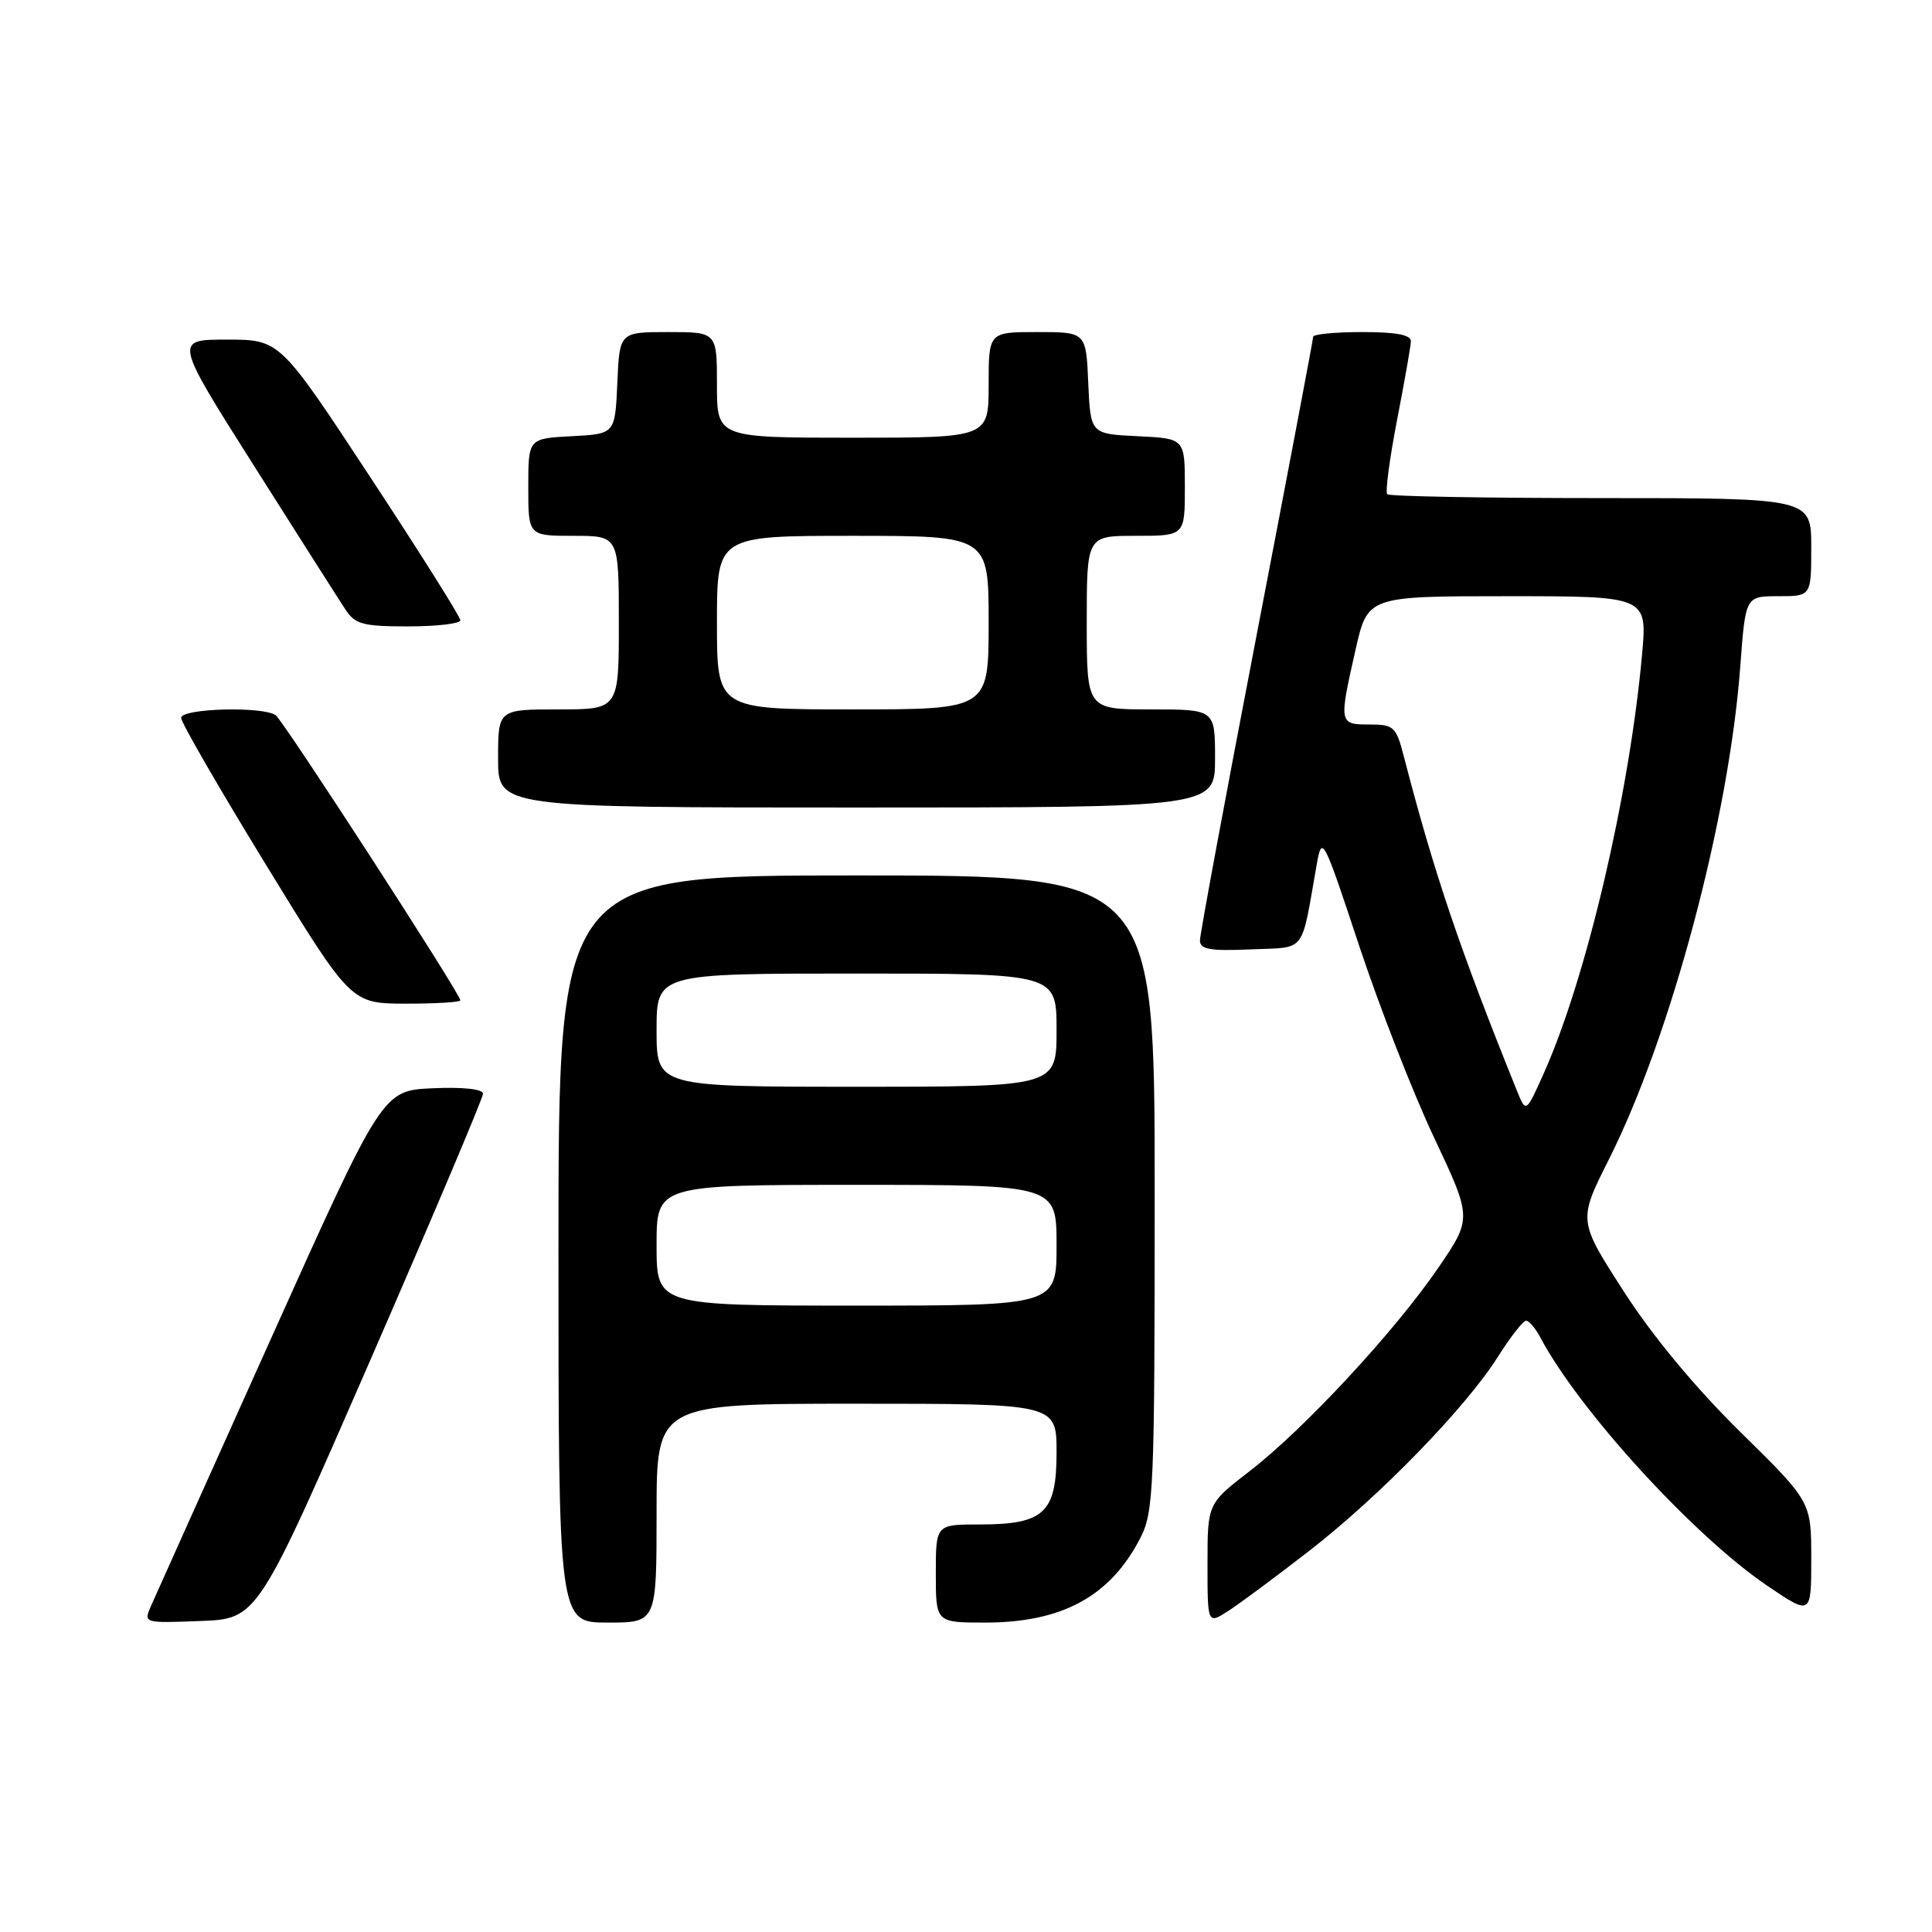 <?xml version="1.0" encoding="UTF-8" standalone="no"?>
<!DOCTYPE svg PUBLIC "-//W3C//DTD SVG 1.1//EN" "http://www.w3.org/Graphics/SVG/1.1/DTD/svg11.dtd" >
<svg xmlns="http://www.w3.org/2000/svg" xmlns:xlink="http://www.w3.org/1999/xlink" version="1.1" viewBox="0 0 256 256">
 <g >
 <path fill="currentColor"
d=" M 49.07 180.22 C 57.28 161.37 64.00 145.49 64.00 144.93 C 64.00 144.31 61.39 144.02 57.34 144.20 C 50.68 144.50 50.68 144.50 35.85 177.50 C 27.69 195.65 20.57 211.53 20.01 212.79 C 19.01 215.08 19.02 215.08 26.57 214.79 C 34.13 214.50 34.13 214.50 49.07 180.22 Z  M 87.00 200.50 C 87.00 186.00 87.00 186.00 113.50 186.00 C 140.00 186.00 140.00 186.00 140.00 192.44 C 140.00 200.47 138.37 202.00 129.78 202.00 C 124.00 202.00 124.00 202.00 124.00 208.50 C 124.00 215.00 124.00 215.00 130.53 215.00 C 140.75 215.00 147.13 211.52 151.10 203.79 C 152.88 200.32 153.00 197.40 153.00 158.04 C 153.00 116.00 153.00 116.00 113.50 116.00 C 74.00 116.00 74.00 116.00 74.00 165.50 C 74.00 215.00 74.00 215.00 80.50 215.00 C 87.00 215.00 87.00 215.00 87.00 200.50 Z  M 173.50 205.48 C 182.86 198.22 194.25 186.49 198.50 179.75 C 200.15 177.14 201.82 175.00 202.21 175.00 C 202.61 175.00 203.47 176.01 204.12 177.25 C 209.25 186.91 224.38 203.46 234.13 210.09 C 240.00 214.07 240.00 214.07 240.00 206.53 C 240.00 198.98 240.00 198.98 230.60 189.74 C 224.66 183.90 218.97 177.05 215.16 171.12 C 209.11 161.73 209.11 161.73 213.18 153.64 C 221.42 137.26 229.12 108.36 230.60 88.25 C 231.29 79.00 231.29 79.00 235.64 79.00 C 240.00 79.00 240.00 79.00 240.00 72.50 C 240.00 66.00 240.00 66.00 212.17 66.00 C 196.86 66.00 184.10 65.77 183.82 65.49 C 183.54 65.21 184.12 60.82 185.10 55.74 C 186.09 50.66 186.92 45.94 186.95 45.25 C 186.98 44.37 185.06 44.00 180.50 44.00 C 176.93 44.00 174.00 44.28 174.00 44.63 C 174.00 44.98 170.62 62.78 166.50 84.20 C 162.38 105.61 159.00 123.80 159.00 124.61 C 159.00 125.80 160.32 126.03 165.71 125.80 C 173.21 125.47 172.34 126.59 174.48 114.50 C 175.17 110.62 175.34 110.94 180.08 125.27 C 182.77 133.39 187.24 144.85 190.02 150.73 C 195.06 161.43 195.06 161.43 190.56 168.02 C 184.82 176.41 172.81 189.36 165.59 194.93 C 160.00 199.24 160.00 199.24 160.00 207.24 C 160.00 215.23 160.00 215.23 162.75 213.46 C 164.26 212.49 169.10 208.90 173.50 205.48 Z  M 61.00 132.55 C 61.00 131.69 37.56 95.50 36.53 94.77 C 34.84 93.56 24.00 93.86 24.00 95.12 C 24.00 95.73 29.06 104.50 35.25 114.60 C 46.50 132.97 46.50 132.97 53.75 132.99 C 57.74 132.99 61.00 132.80 61.00 132.55 Z  M 161.00 100.50 C 161.00 94.00 161.00 94.00 152.50 94.00 C 144.00 94.00 144.00 94.00 144.00 82.50 C 144.00 71.00 144.00 71.00 150.50 71.00 C 157.00 71.00 157.00 71.00 157.00 64.55 C 157.00 58.10 157.00 58.10 150.75 57.80 C 144.50 57.50 144.50 57.50 144.20 50.75 C 143.91 44.00 143.91 44.00 137.45 44.00 C 131.00 44.00 131.00 44.00 131.00 51.00 C 131.00 58.00 131.00 58.00 113.00 58.00 C 95.00 58.00 95.00 58.00 95.00 51.00 C 95.00 44.00 95.00 44.00 88.55 44.00 C 82.09 44.00 82.09 44.00 81.80 50.75 C 81.50 57.50 81.50 57.50 75.75 57.80 C 70.00 58.10 70.00 58.10 70.00 64.55 C 70.00 71.00 70.00 71.00 76.00 71.00 C 82.00 71.00 82.00 71.00 82.00 82.50 C 82.00 94.00 82.00 94.00 74.00 94.00 C 66.00 94.00 66.00 94.00 66.00 100.50 C 66.00 107.00 66.00 107.00 113.50 107.00 C 161.00 107.00 161.00 107.00 161.00 100.50 Z  M 61.00 82.19 C 61.00 81.74 55.62 73.19 49.04 63.19 C 37.08 45.00 37.08 45.00 30.07 45.00 C 23.07 45.00 23.07 45.00 33.66 61.73 C 39.49 70.94 44.93 79.49 45.75 80.73 C 47.05 82.73 48.06 83.00 54.12 83.00 C 57.90 83.00 61.00 82.63 61.00 82.19 Z  M 87.00 165.00 C 87.00 157.00 87.00 157.00 113.50 157.00 C 140.00 157.00 140.00 157.00 140.00 165.00 C 140.00 173.00 140.00 173.00 113.50 173.00 C 87.00 173.00 87.00 173.00 87.00 165.00 Z  M 87.00 136.50 C 87.00 129.00 87.00 129.00 113.50 129.00 C 140.00 129.00 140.00 129.00 140.00 136.50 C 140.00 144.00 140.00 144.00 113.50 144.00 C 87.00 144.00 87.00 144.00 87.00 136.50 Z  M 200.99 144.50 C 193.39 125.67 190.03 115.71 186.02 100.25 C 185.00 96.28 184.69 96.00 181.46 96.00 C 177.42 96.00 177.40 95.89 179.61 86.12 C 181.22 79.00 181.22 79.00 199.75 79.00 C 218.28 79.00 218.28 79.00 217.58 86.75 C 215.90 105.29 210.22 129.54 204.59 142.15 C 202.20 147.50 202.20 147.50 200.99 144.50 Z  M 95.00 82.50 C 95.00 71.00 95.00 71.00 113.00 71.00 C 131.00 71.00 131.00 71.00 131.00 82.50 C 131.00 94.00 131.00 94.00 113.00 94.00 C 95.00 94.00 95.00 94.00 95.00 82.50 Z "/>
</g>
</svg>